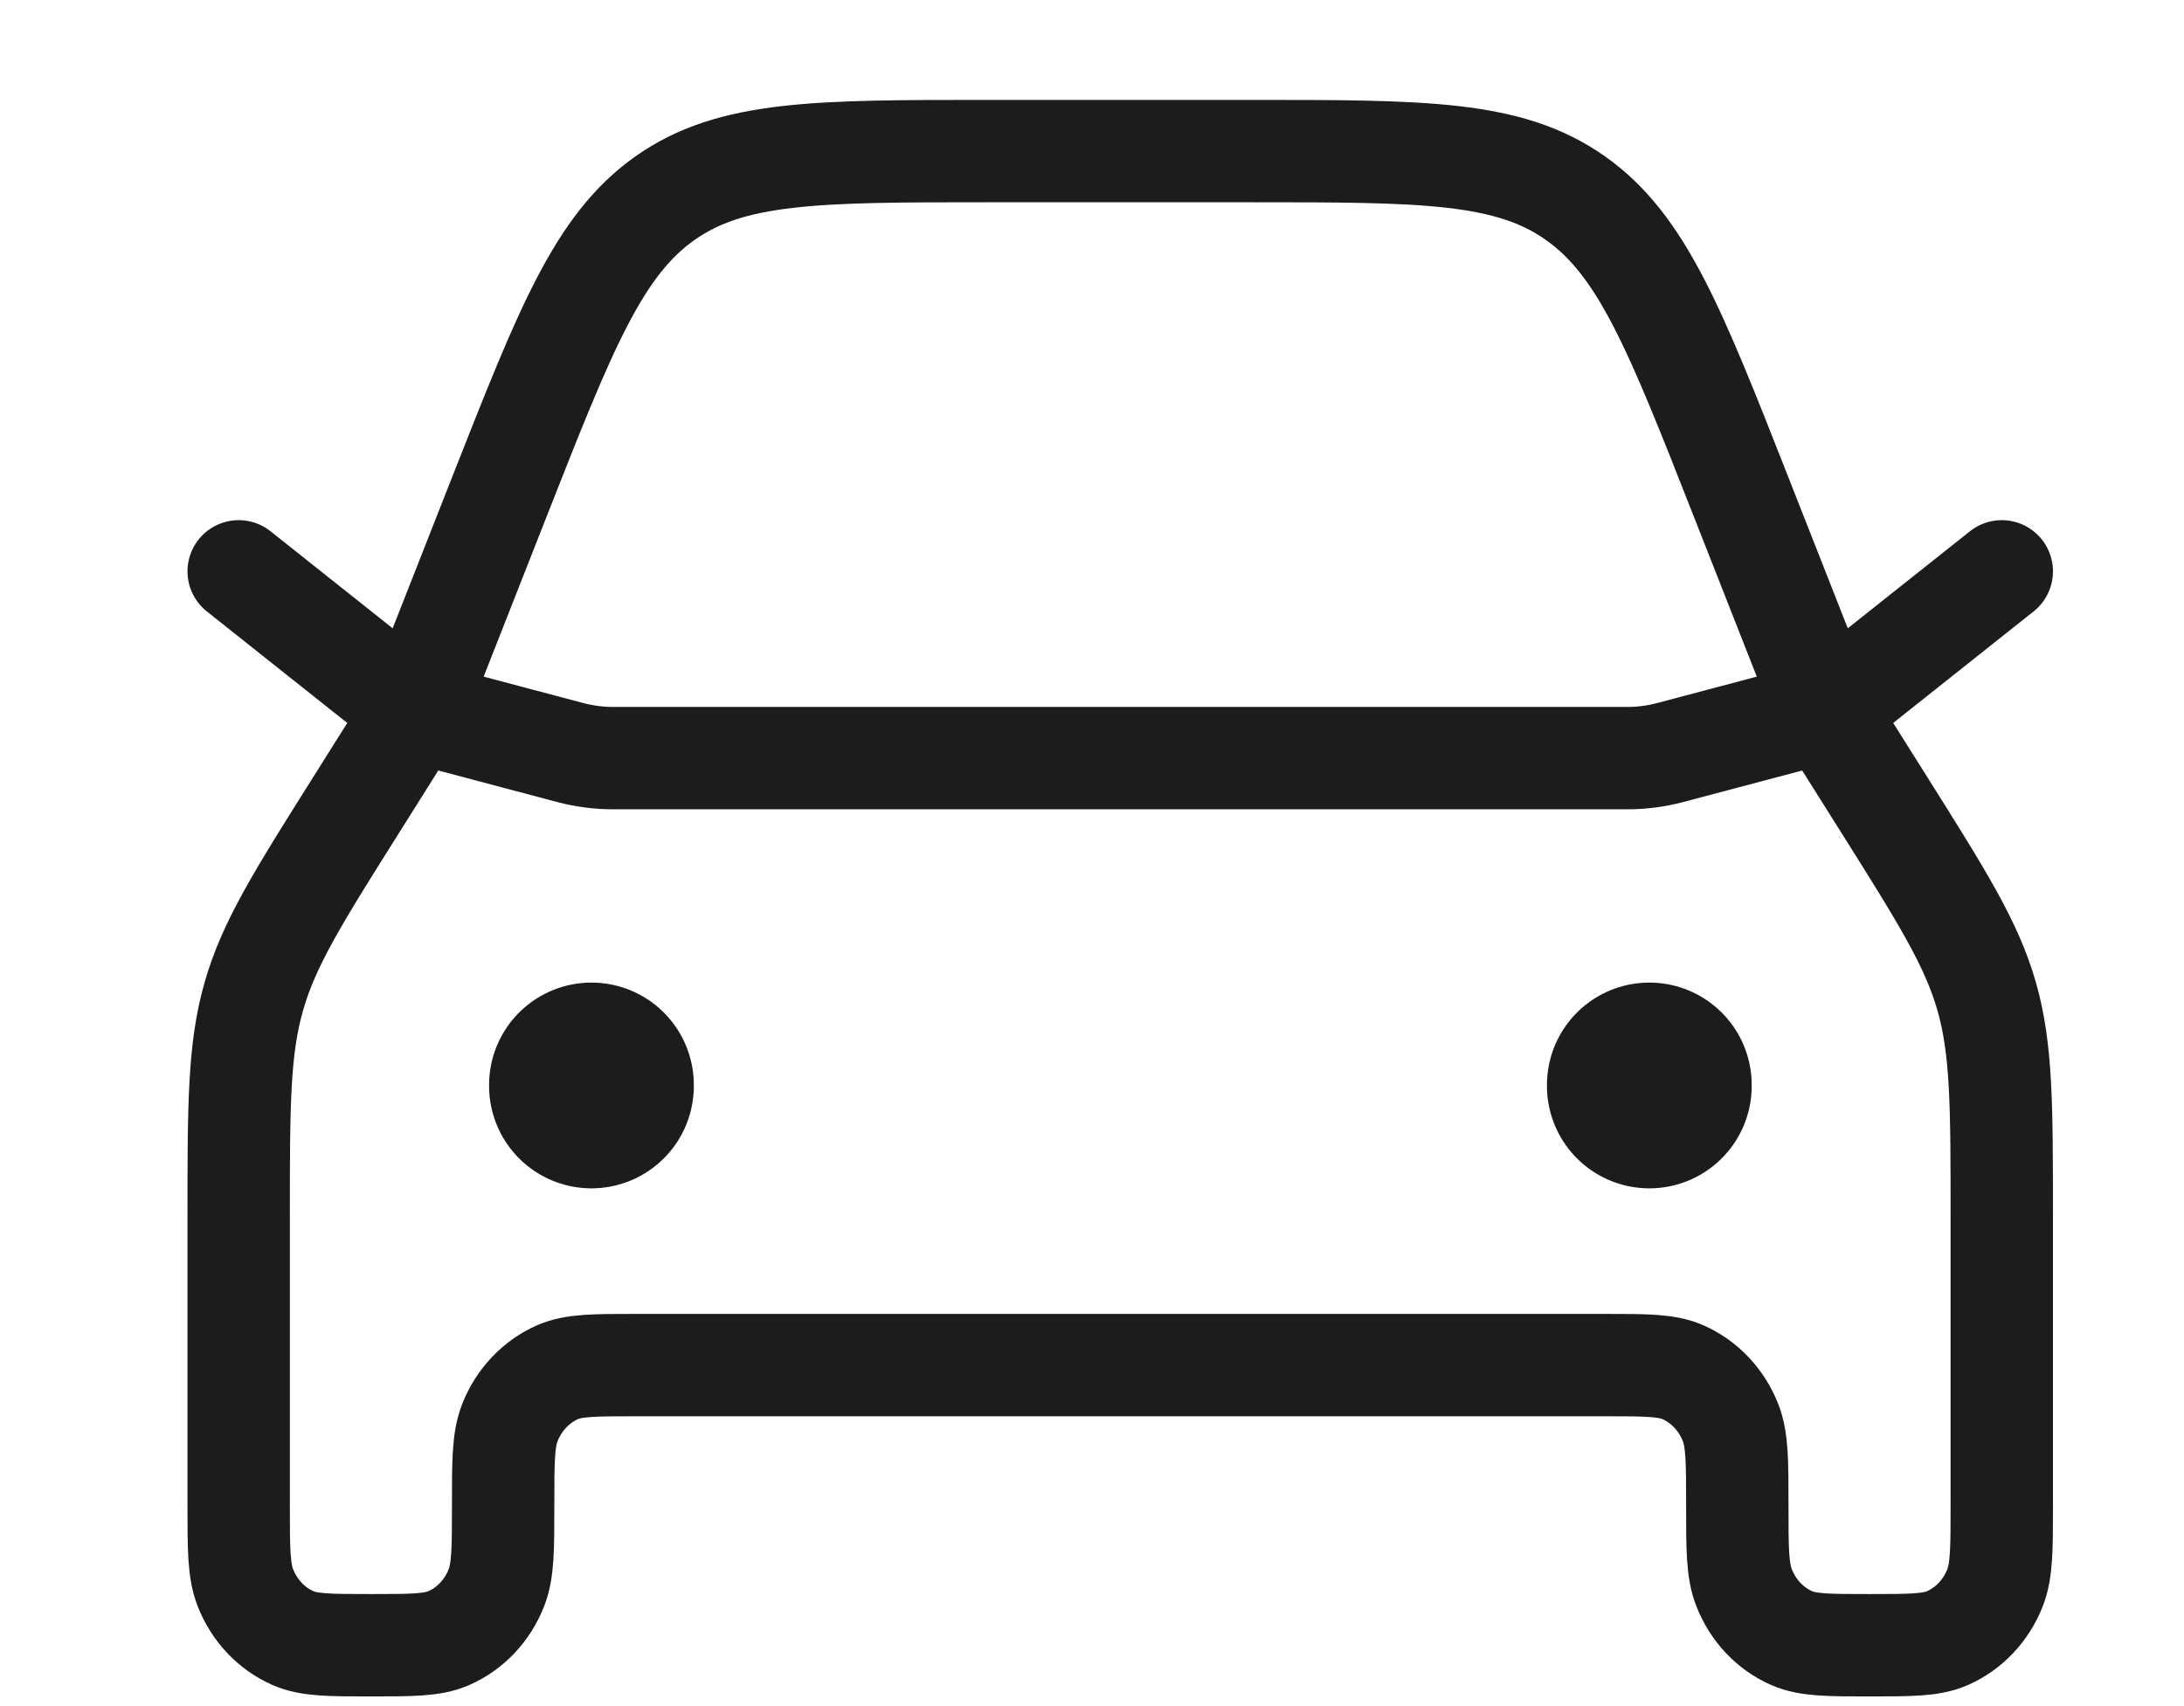 <svg width="32" height="25" viewBox="0 0 32 25" fill="none" xmlns="http://www.w3.org/2000/svg">
  <path d="M29.33 17.844V22.056C29.33 22.693 29.33 23.012 29.232 23.264C29.101 23.599 28.849 23.866 28.533 24.004C28.296 24.108 27.995 24.108 27.393 24.108C26.791 24.108 26.49 24.108 26.253 24.004C25.936 23.866 25.685 23.599 25.554 23.264C25.455 23.012 25.455 22.693 25.455 22.056C25.455 21.418 25.455 21.099 25.357 20.848C25.226 20.513 24.974 20.246 24.658 20.107C24.421 20.003 24.12 20.003 23.518 20.003H9.31C8.708 20.003 8.407 20.003 8.169 20.107C7.853 20.246 7.601 20.513 7.47 20.848C7.372 21.099 7.372 21.418 7.372 22.056C7.372 22.693 7.372 23.012 7.274 23.264C7.143 23.599 6.891 23.866 6.575 24.004C6.337 24.108 6.036 24.108 5.435 24.108C4.833 24.108 4.532 24.108 4.294 24.004C3.978 23.866 3.726 23.599 3.595 23.264C3.497 23.012 3.497 22.693 3.497 22.056V17.844C3.497 16.199 3.497 15.377 3.719 14.601C3.94 13.825 4.371 13.141 5.233 11.772L6.08 10.425L7.322 7.267C8.286 4.818 8.767 3.593 9.743 2.904C10.72 2.214 11.972 2.214 14.476 2.214H18.351C20.856 2.214 22.108 2.214 23.084 2.904C24.06 3.593 24.542 4.818 25.505 7.267L26.747 10.425L27.595 11.772C28.456 13.141 28.887 13.825 29.109 14.601C29.33 15.377 29.33 16.199 29.33 17.844Z" stroke="#1C1C1F" stroke-width="1.5" stroke-linecap="round" stroke-linejoin="round" />
  <path d="M3.497 8.372L6.08 10.424L8.355 11.027C8.56 11.081 8.771 11.109 8.982 11.109H23.846C24.057 11.109 24.267 11.081 24.472 11.027L26.747 10.424L29.33 8.372" stroke="#1C1C1F" stroke-width="1.5" stroke-linecap="round" stroke-linejoin="round" />
  <path d="M24.166 15.898V15.913" stroke="#1C1C1F" stroke-width="3" stroke-linecap="round" stroke-linejoin="round" />
  <path d="M8.666 15.898V15.913" stroke="#1C1C1F" stroke-width="3" stroke-linecap="round" stroke-linejoin="round" />
</svg>